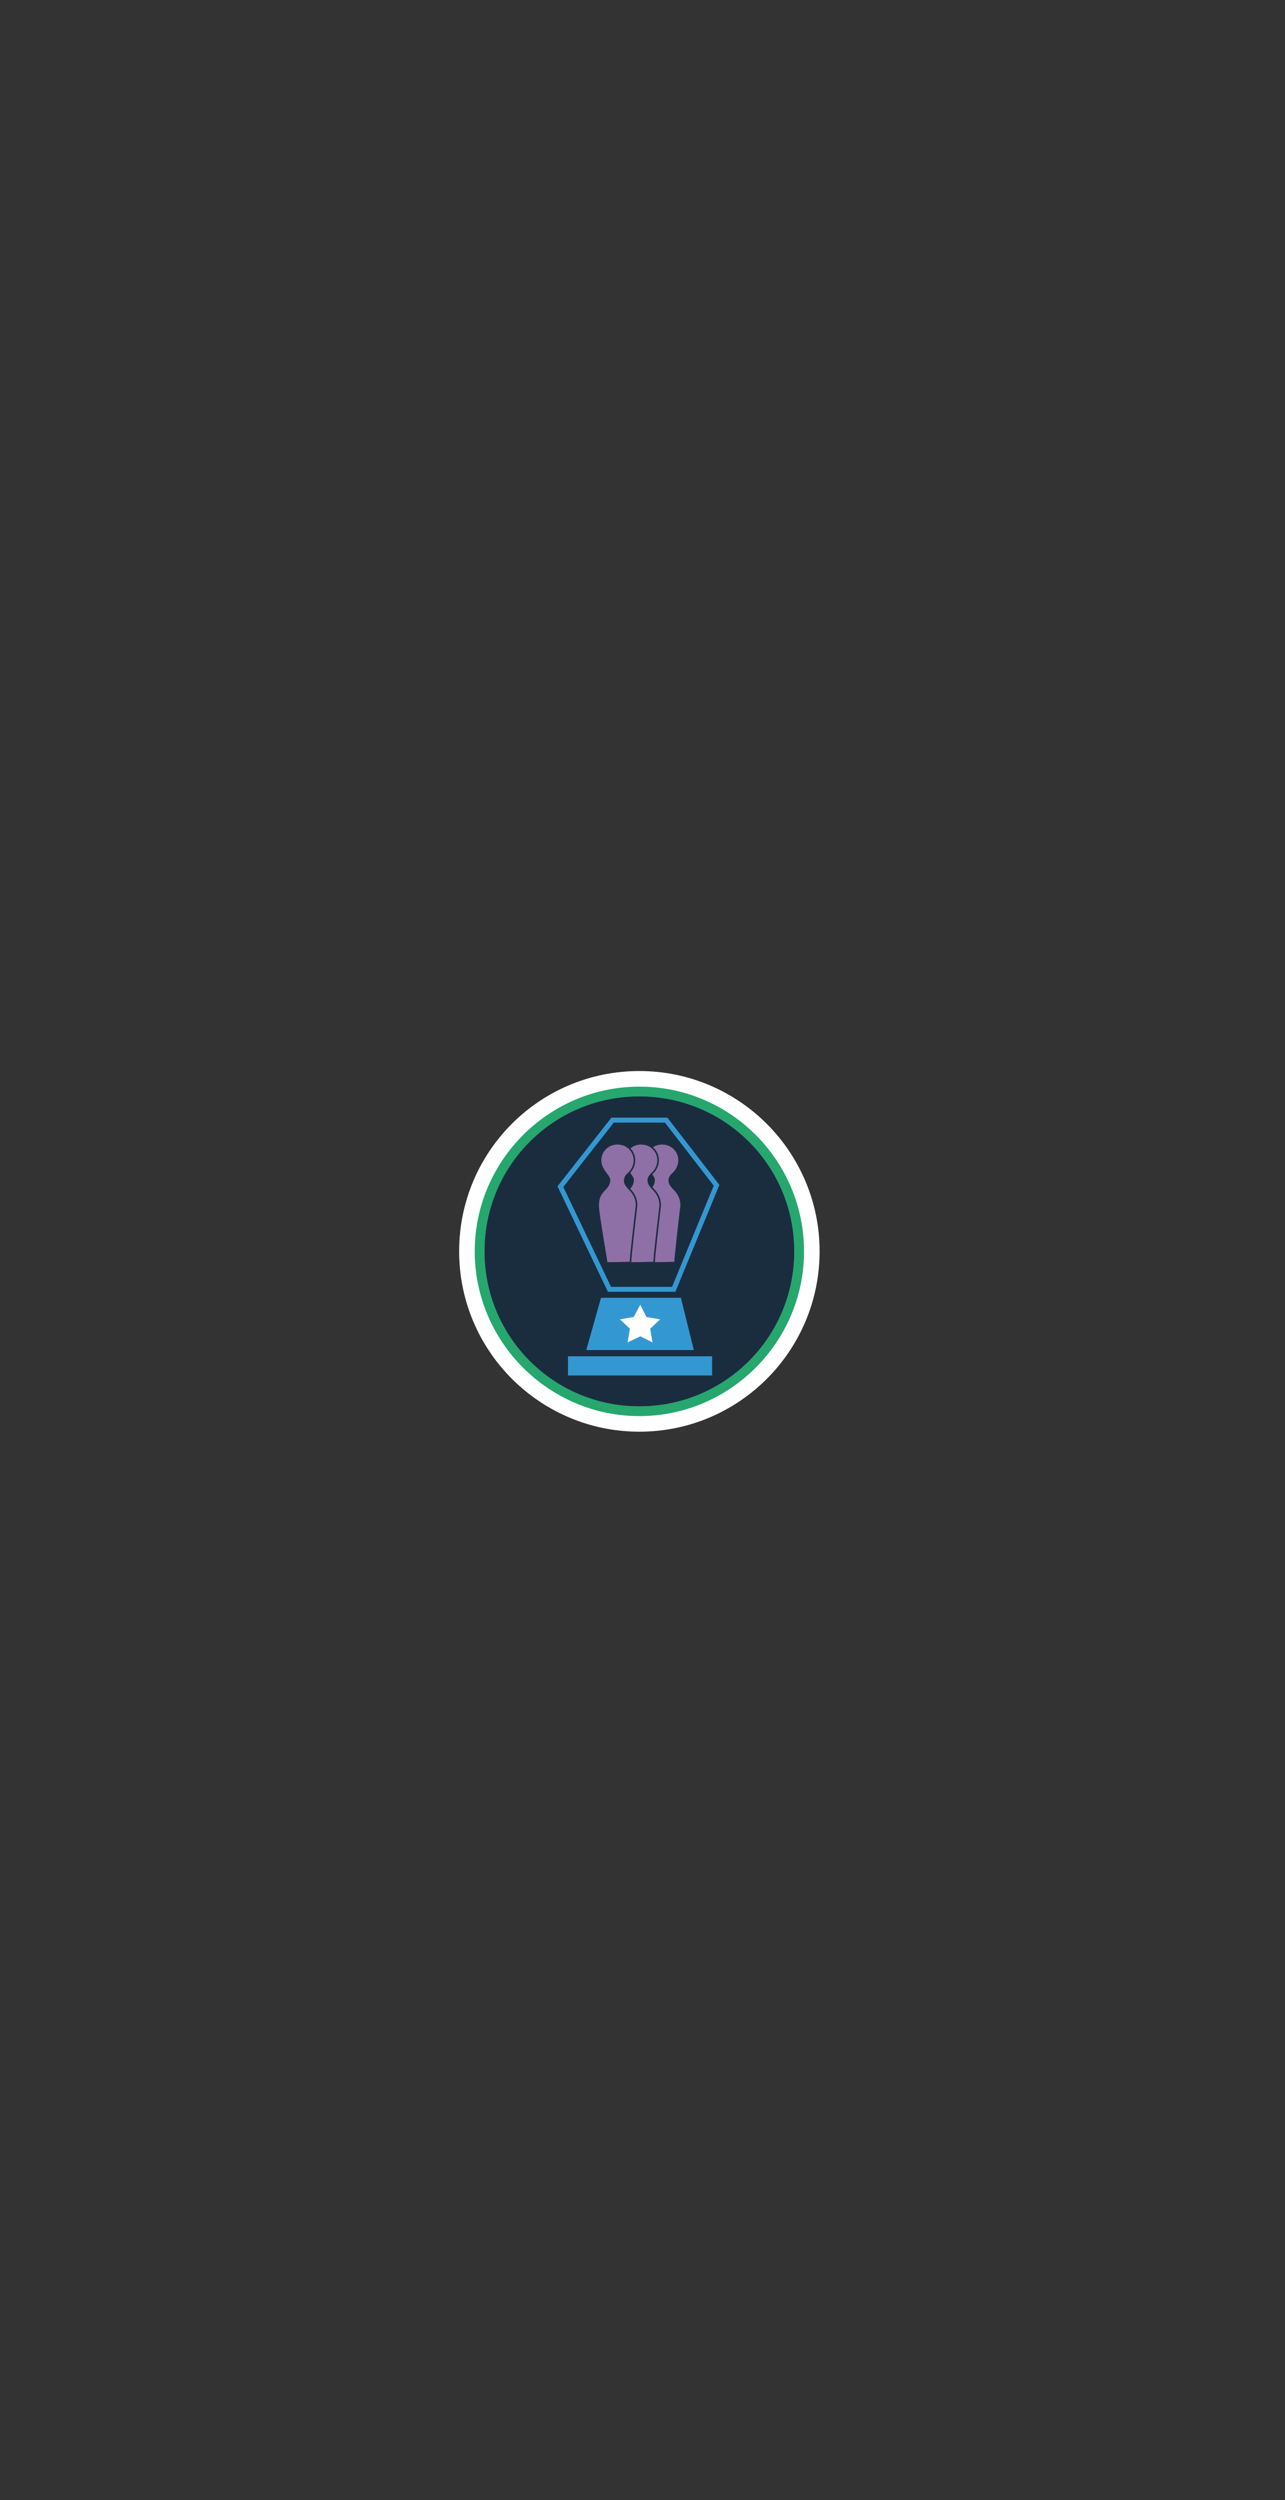 <?xml version="1.0" encoding="utf-8"?>
<!-- Generator: Adobe Illustrator 21.0.2, SVG Export Plug-In . SVG Version: 6.00 Build 0)  -->
<svg version="1.1" id="Layer_1" xmlns="http://www.w3.org/2000/svg" xmlns:xlink="http://www.w3.org/1999/xlink" x="0px" y="0px"
	 viewBox="0 0 288 560" style="enable-background:new 0 0 288 560;" xml:space="preserve">
<rect x="0" y="0" width="288" height="560" fill="#333333" stroke="none"/>
<style type="text/css">
	.st0{fill:#FFFFFF;stroke:#FFFFFF;stroke-width:1.986;stroke-miterlimit:10;}
	.st1{fill:#FFFFFF;}
	.st2{fill:#25A76E;}
	.st3{clip-path:url(#SVGID_2_);fill:#1A2D3F;stroke:#1A2D3F;stroke-width:0.993;stroke-miterlimit:10;}
	.st4{fill:none;stroke:#3398D2;stroke-width:1.107;stroke-miterlimit:10;}
	.st5{fill:#8F70A6;stroke:#1A2D3F;stroke-width:0.35;stroke-miterlimit:10;}
	.st6{fill:#3398D2;}
	.st7{fill:#FFFFFF;stroke:#FFFFFF;stroke-width:0.227;stroke-miterlimit:10;}
</style>
<g>
	<g>
		<path class="st0" d="M182.7,280.3c0,21.7-17.6,39.4-39.4,39.4c-21.7,0-39.4-17.6-39.4-39.4s17.6-39.4,39.4-39.4
			C165.1,240.9,182.7,258.6,182.7,280.3"/>
		<path class="st1" d="M143.3,315.4c-19.3,0-35.1-15.7-35.1-35.1c0-19.3,15.7-35.1,35.1-35.1s35.1,15.7,35.1,35.1
			C178.4,299.6,162.7,315.4,143.3,315.4 M143.3,246c-18.9,0-34.3,15.4-34.3,34.3c0,18.9,15.4,34.3,34.3,34.3s34.3-15.4,34.3-34.3
			C177.7,261.4,162.3,246,143.3,246"/>
		<path class="st2" d="M143.3,245.6c19.2,0,34.7,15.5,34.7,34.7c0,19.2-15.5,34.7-34.7,34.7s-34.7-15.5-34.7-34.7
			C108.6,261.1,124.2,245.6,143.3,245.6 M143.3,243.4c-20.3,0-36.9,16.6-36.9,36.9s16.6,36.9,36.9,36.9s36.9-16.6,36.9-36.9
			S163.7,243.4,143.3,243.4"/>
		<g>
			<defs>
				<path id="SVGID_1_" d="M178,280.3c0,19.2-15.5,34.7-34.7,34.7c-19.2,0-34.7-15.5-34.7-34.7s15.5-34.7,34.7-34.7
					C162.5,245.6,178,261.1,178,280.3"/>
			</defs>
			<clipPath id="SVGID_2_">
				<use xlink:href="#SVGID_1_"  style="overflow:visible;"/>
			</clipPath>
			<path class="st3" d="M178,280.3c0,19.2-15.5,34.7-34.7,34.7c-19.2,0-34.7-15.5-34.7-34.7c0-19.2,15.5-34.7,34.7-34.7
				C162.5,245.6,178,261.1,178,280.3"/>
		</g>
	</g>
	<polygon class="st4" points="136.6,288.8 125.6,265.8 137.3,250.9 149.3,250.9 160.6,265.5 151,288.8 	"/>
	<g>
		<path class="st5" d="M150.8,262.9c0.8-0.7,1.4-1.8,1.4-3c0-2-1.6-3.7-3.8-3.7c-2.2,0-3.8,1.7-3.8,3.7c0,1.6,1.1,2.7,1.4,3.2
			c0.3,0.4,0.6,0.8,0.6,1.2c0,1-0.6,1.7-1.1,2.2c-1.4,1.4-1.5,2.6-1.4,4.2c0.1,1.6,1.9,12.2,1.9,12.2s2.3,0,5.3-0.1
			c0-1.3,1.3-12.2,1.3-12.2s0.5-2.1-1.3-4c-1.2-1.2-1.3-1.7-1.3-2.2C150,264.3,149.9,263.7,150.8,262.9z"/>
		<path class="st5" d="M146.1,262.9c0.8-0.7,1.4-1.8,1.4-3c0-2-1.6-3.7-3.8-3.7c-2.2,0-3.8,1.7-3.8,3.7c0,1.6,1.1,2.7,1.4,3.2
			c0.3,0.4,0.6,0.8,0.6,1.2c0,1-0.6,1.7-1.1,2.2c-1.4,1.4-1.5,2.6-1.4,4.2c0.1,1.6,1.9,12.2,1.9,12.2s2.3,0,5.3-0.1
			c0-1.3,1.3-12.2,1.3-12.2s0.5-2.1-1.3-4c-1.2-1.2-1.3-1.7-1.3-2.2C145.3,264.3,145.2,263.7,146.1,262.9z"/>
		<path class="st5" d="M140.8,262.9c0.8-0.7,1.4-1.8,1.4-3c0-2-1.6-3.7-3.8-3.7c-2.2,0-3.8,1.7-3.8,3.7c0,1.6,1.1,2.7,1.4,3.2
			c0.3,0.4,0.6,0.8,0.6,1.2c0,1-0.6,1.7-1.1,2.2c-1.4,1.4-1.5,2.6-1.4,4.2c0.1,1.6,1.9,12.2,1.9,12.2s2.3,0,5.3-0.1
			c0-1.3,1.3-12.2,1.3-12.2s0.5-2.1-1.3-4c-1.2-1.2-1.3-1.7-1.3-2.2C140.1,264.3,139.9,263.7,140.8,262.9z"/>
		<g>
			<rect x="127.3" y="303.8" class="st6" width="32.3" height="4.3"/>
			<polygon class="st6" points="131.4,302.4 155.5,302.4 152.6,290.7 134.7,290.7 			"/>
		</g>
		<polygon class="st7" points="143.5,292.5 144.8,295.1 147.7,295.6 145.6,297.6 146.1,300.5 143.5,299.2 140.8,300.5 141.3,297.6 
			139.2,295.6 142.1,295.1 		"/>
	</g>
</g>
</svg>
